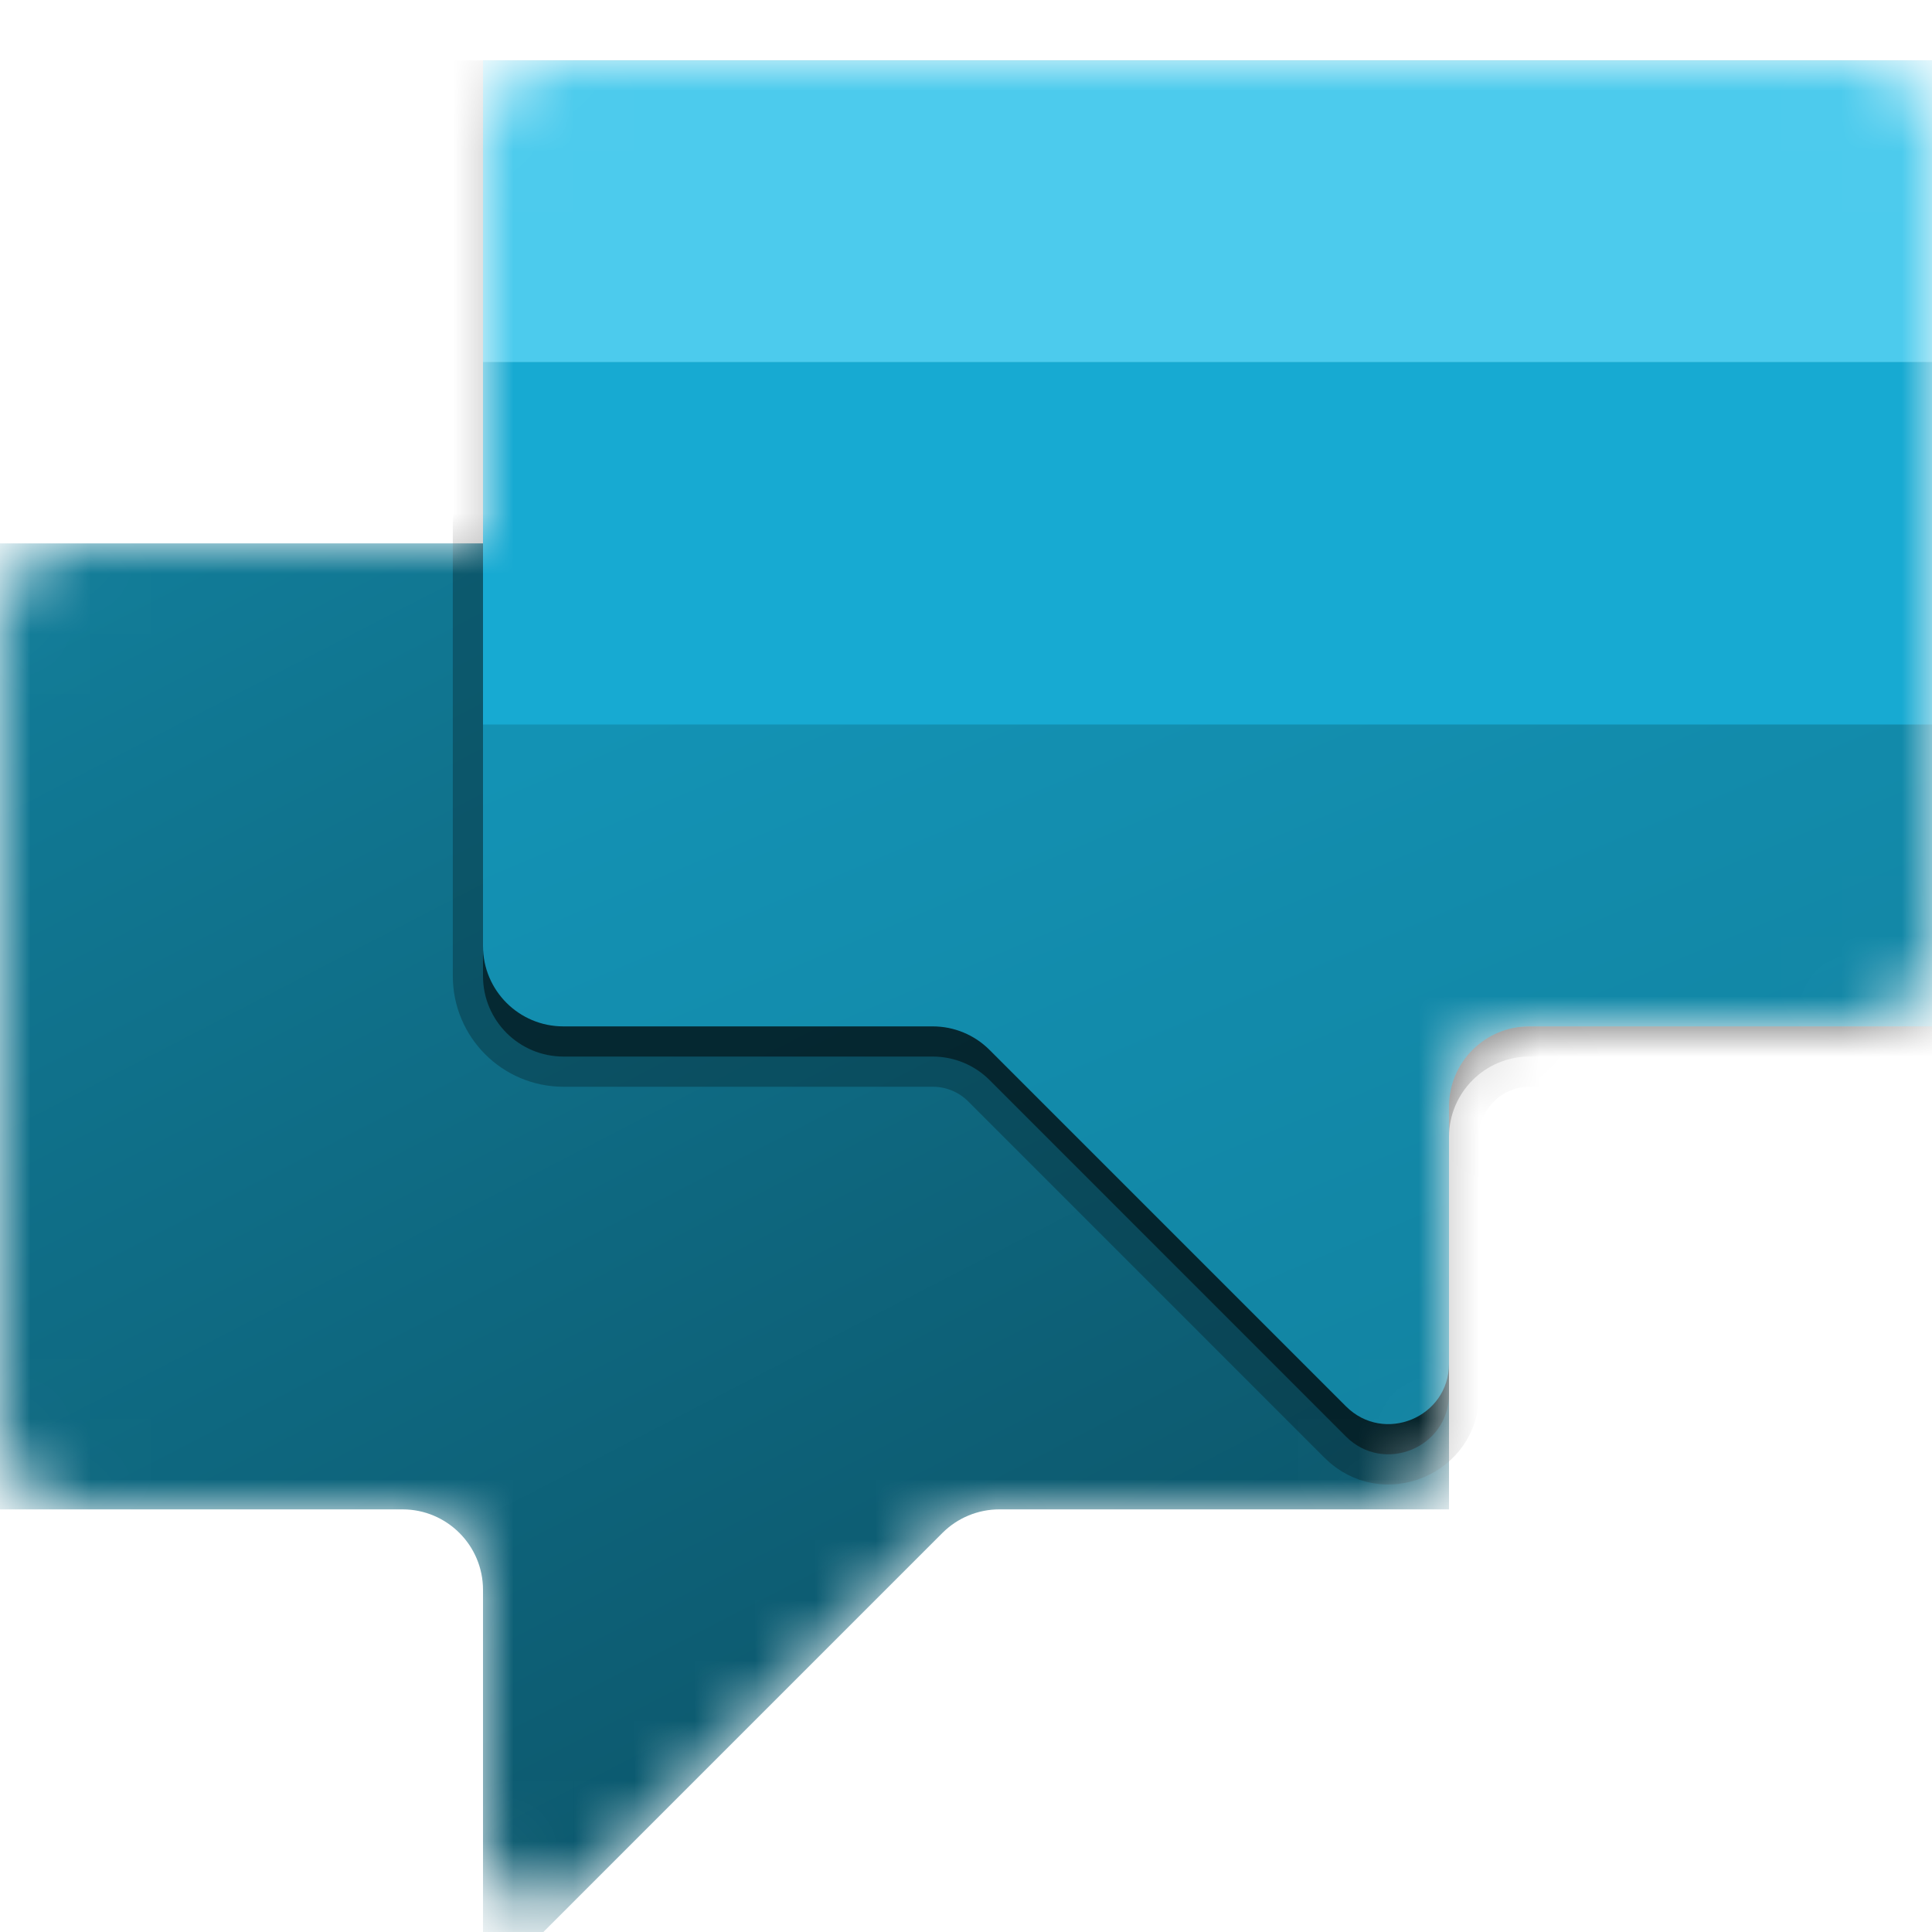 <svg width="32" height="32" viewBox="0 0 32 32" fill="none" xmlns="http://www.w3.org/2000/svg">
<g clip-path="url(#clip0)">
<mask id="mask0" mask-type="alpha" maskUnits="userSpaceOnUse" x="0" y="1" width="33" height="31">
<path d="M24 18.333C24 17.597 24.597 17 25.334 17H30.688C31.424 17 32.021 16.404 32.022 15.668L32.038 2.335C32.039 1.598 31.441 1 30.704 1H9.334C8.597 1 8 1.597 8 2.333V9H1.333C0.597 9 1.21454e-05 9.597 2.71273e-05 10.333L0 23.667C0 24.403 0.597 25 1.334 25H6.667C7.403 25 8 25.597 8 26.333V30.586C8 31.477 9.077 31.923 9.707 31.293L15.61 25.39C15.86 25.14 16.199 25 16.553 25H22.667C23.403 25 24 24.403 24 23.667V18.333Z" fill="#C4C4C4"/>
</mask>
<g mask="url(#mask0)">
<path fill-rule="evenodd" clip-rule="evenodd" d="M0 9L0 25H6.667C7.403 25 8 25.597 8 26.333V33L15.61 25.39C15.86 25.14 16.199 25 16.553 25H24L24 10.333C24 9.597 23.403 9 22.667 9H0Z" fill="url(#paint0_linear)"/>
<path opacity="0.5" fill-rule="evenodd" clip-rule="evenodd" d="M32.039 1.5L32 17.5L25.334 17.5C24.597 17.5 24 18.097 24 18.833L24 23.086C24 23.977 22.923 24.423 22.293 23.793L16.391 17.89C16.141 17.64 15.802 17.5 15.448 17.5H9.333C8.597 17.5 8 16.903 8 16.167V1.5H32.039Z" fill="black" stroke="black" stroke-opacity="0.5"/>
<path fill-rule="evenodd" clip-rule="evenodd" d="M32.039 1L32 17L25.33 17C24.596 17 24 17.595 24 18.33L24 22.586C24 23.477 22.923 23.923 22.293 23.293L16.39 17.39C16.14 17.14 15.802 17 15.449 17H9.33C8.595 17 8 16.404 8 15.67V1H32.039Z" fill="url(#paint1_linear)"/>
<rect x="8" y="1" width="24" height="5" fill="#4CCBED"/>
<rect x="8" y="6" width="24" height="6" fill="#17AAD2"/>
</g>
</g>
<defs>
<linearGradient id="paint0_linear" x1="3.667" y1="9" x2="18.667" y2="38" gradientUnits="userSpaceOnUse">
<stop stop-color="#117B97"/>
<stop offset="1" stop-color="#0A4A5C"/>
</linearGradient>
<linearGradient id="paint1_linear" x1="20" y1="7.667" x2="30" y2="31.333" gradientUnits="userSpaceOnUse">
<stop stop-color="#1392B4"/>
<stop offset="1" stop-color="#117B97"/>
</linearGradient>
<clipPath id="clip0">
<rect width="32" height="32" fill="white"/>
</clipPath>
</defs>
</svg>
